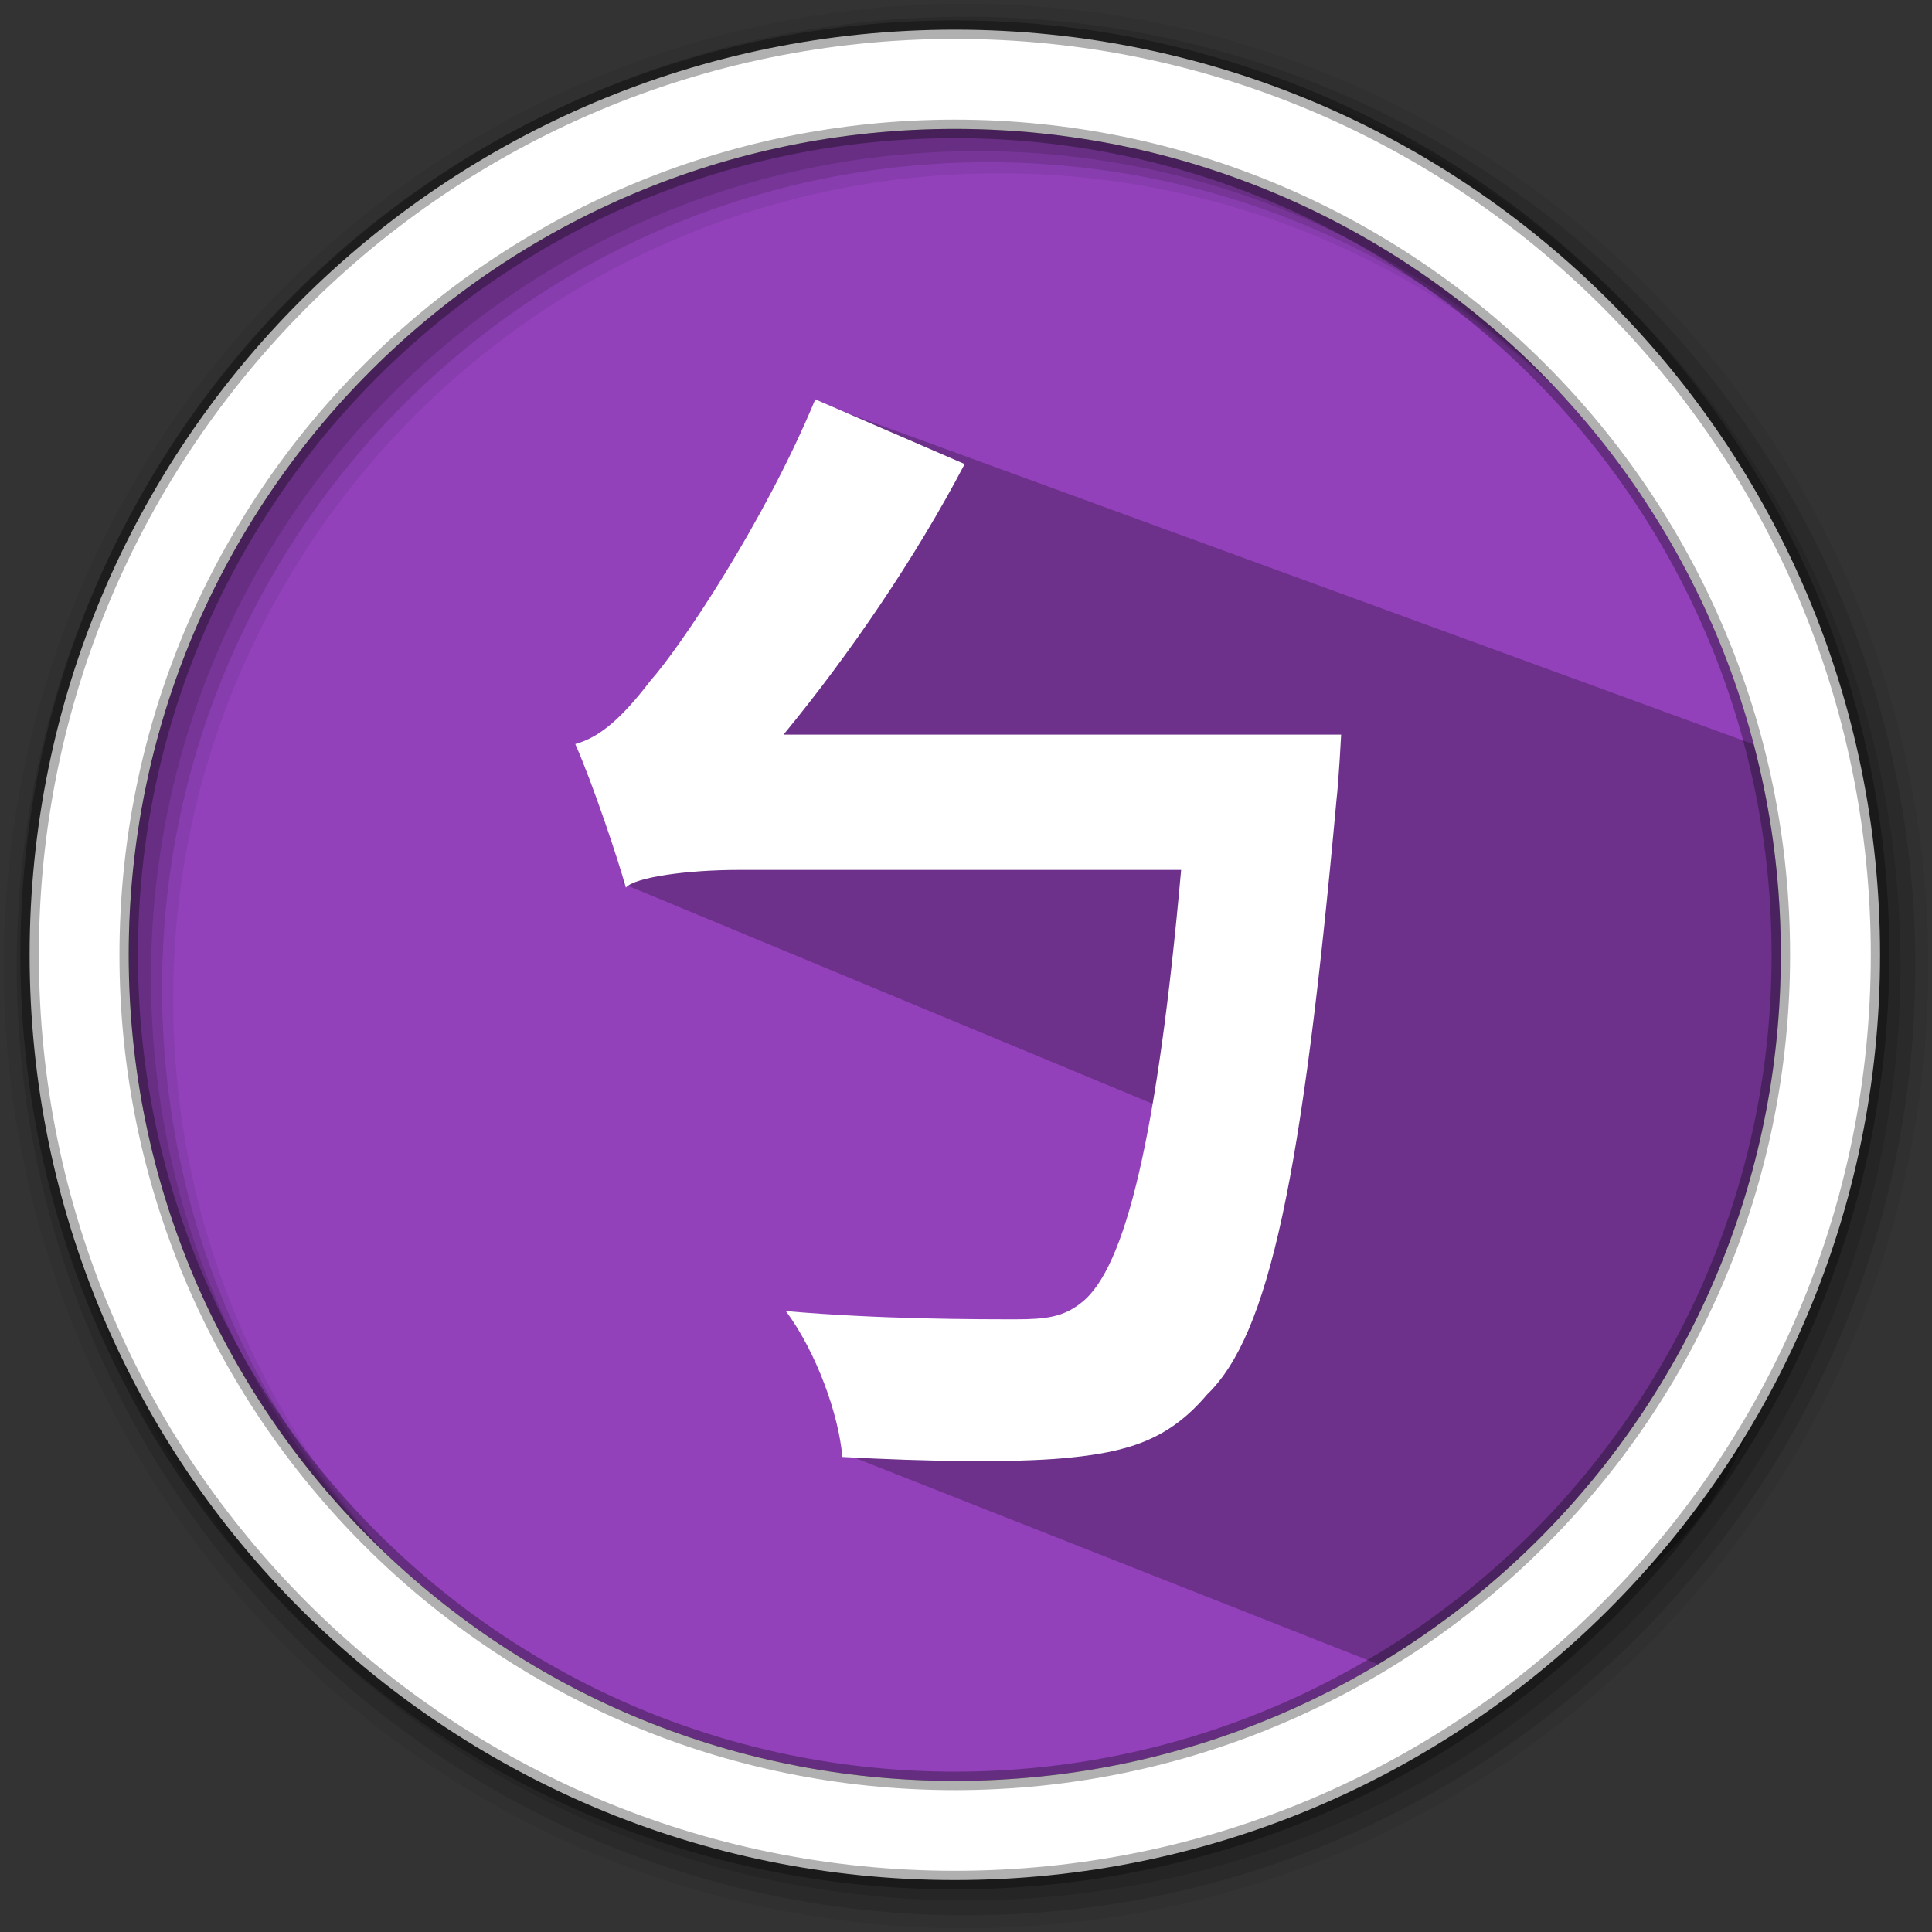<svg height="512" viewBox="0 0 512 512" width="512" xmlns="http://www.w3.org/2000/svg">
 <rect x="0" y="0" width="512" height="512" fill="#333333" stroke="none"/>
 <path d="m471.95 253.05c0 120.9-98.01 218.9-218.9 218.9-120.9 0-218.9-98.01-218.9-218.9 0-120.9 98.01-218.9 218.9-218.9 120.9 0 218.9 98.01 218.9 218.9" fill="#9241BA" fill-rule="evenodd"/>
 <path d="m256 1c-140.83 0-255 114.17-255 255 0 140.83 114.17 255 255 255 140.83 0 255-114.17 255-255 0-140.83-114.17-255-255-255m8.827 44.931c120.9 0 218.9 98 218.9 218.9 0 120.9-98 218.9-218.9 218.9-120.9 0-218.93-98-218.93-218.9 0-120.9 98.03-218.9 218.93-218.9" fill-opacity=".067" fill-rule="evenodd"/>
 <g fill-opacity=".129" fill-rule="evenodd">
  <path d="m256 4.433c-138.94 0-251.57 112.63-251.57 251.57 0 138.94 112.63 251.57 251.57 251.57 138.94 0 251.57-112.63 251.57-251.57 0-138.94-112.63-251.57-251.57-251.57m5.885 38.556c120.9 0 218.9 98 218.9 218.9 0 120.9-98 218.9-218.9 218.9-120.9 0-218.93-98-218.93-218.9 0-120.9 98.03-218.9 218.93-218.9"/>
  <path d="m256 8.356c-136.77 0-247.64 110.87-247.64 247.64 0 136.77 110.87 247.64 247.64 247.64 136.77 0 247.64-110.87 247.64-247.64 0-136.77-110.87-247.64-247.64-247.64m2.942 31.691c120.9 0 218.9 98 218.9 218.9 0 120.9-98 218.9-218.9 218.9-120.9 0-218.93-98-218.93-218.9 0-120.9 98.03-218.9 218.93-218.9"/>
 </g>
 <path d="m465.746 197.631l-249.71-91.27-51.122 127.762 141.151 58.64c-.341 26.489-1.348 54.452-23.267 59.137-22.165 4.738-56.106 7.014-73.525-4.728l14.389 22.244-.312 15.672 144.803 57.103c107.292-14.349 109.919-86.576 109.618-200.376-.041-15.301-4.164-3.083-6.938-17.583" opacity=".25"/>
 <path d="m253.04 7.859c-135.42 0-245.19 109.78-245.19 245.19 0 135.42 109.78 245.19 245.19 245.19 135.42 0 245.19-109.78 245.19-245.19 0-135.42-109.78-245.19-245.19-245.19zm0 26.297c120.9 0 218.9 98 218.9 218.9 0 120.9-98 218.9-218.9 218.9-120.9 0-218.93-98-218.93-218.9 0-120.9 98.03-218.9 218.93-218.9z" fill="#ffffff" fill-rule="evenodd" stroke="#000000" stroke-opacity=".31" stroke-width="4.904"/>
 <path d="m17.176 13.136c2.24-2.72 4.48-6 6.16-9.2l-5.08-2.2c-1.72 4.16-4.6 8.44-5.6 9.56-.92 1.2-1.68 1.92-2.56 2.16.6 1.36 1.44 3.88 1.72 4.88.32-.36 2.12-.6 3.84-.6h15.04c-.8 8.96-1.88 13.56-3.4 14.72-.6.48-1.2.56-2.2.56-1.4 0-4.64 0-7.84-.28 1.04 1.4 1.8 3.52 1.92 4.96 2.88.16 5.8.2 7.56.04 2.12-.2 3.52-.6 4.84-2.16 2.12-2.04 3.24-7.44 4.4-20.2.08-.68.16-2.24.16-2.24z" fill="#ffffff" transform="matrix(7.794 0 0 7.794 73.77 92.306)"/>
</svg>
